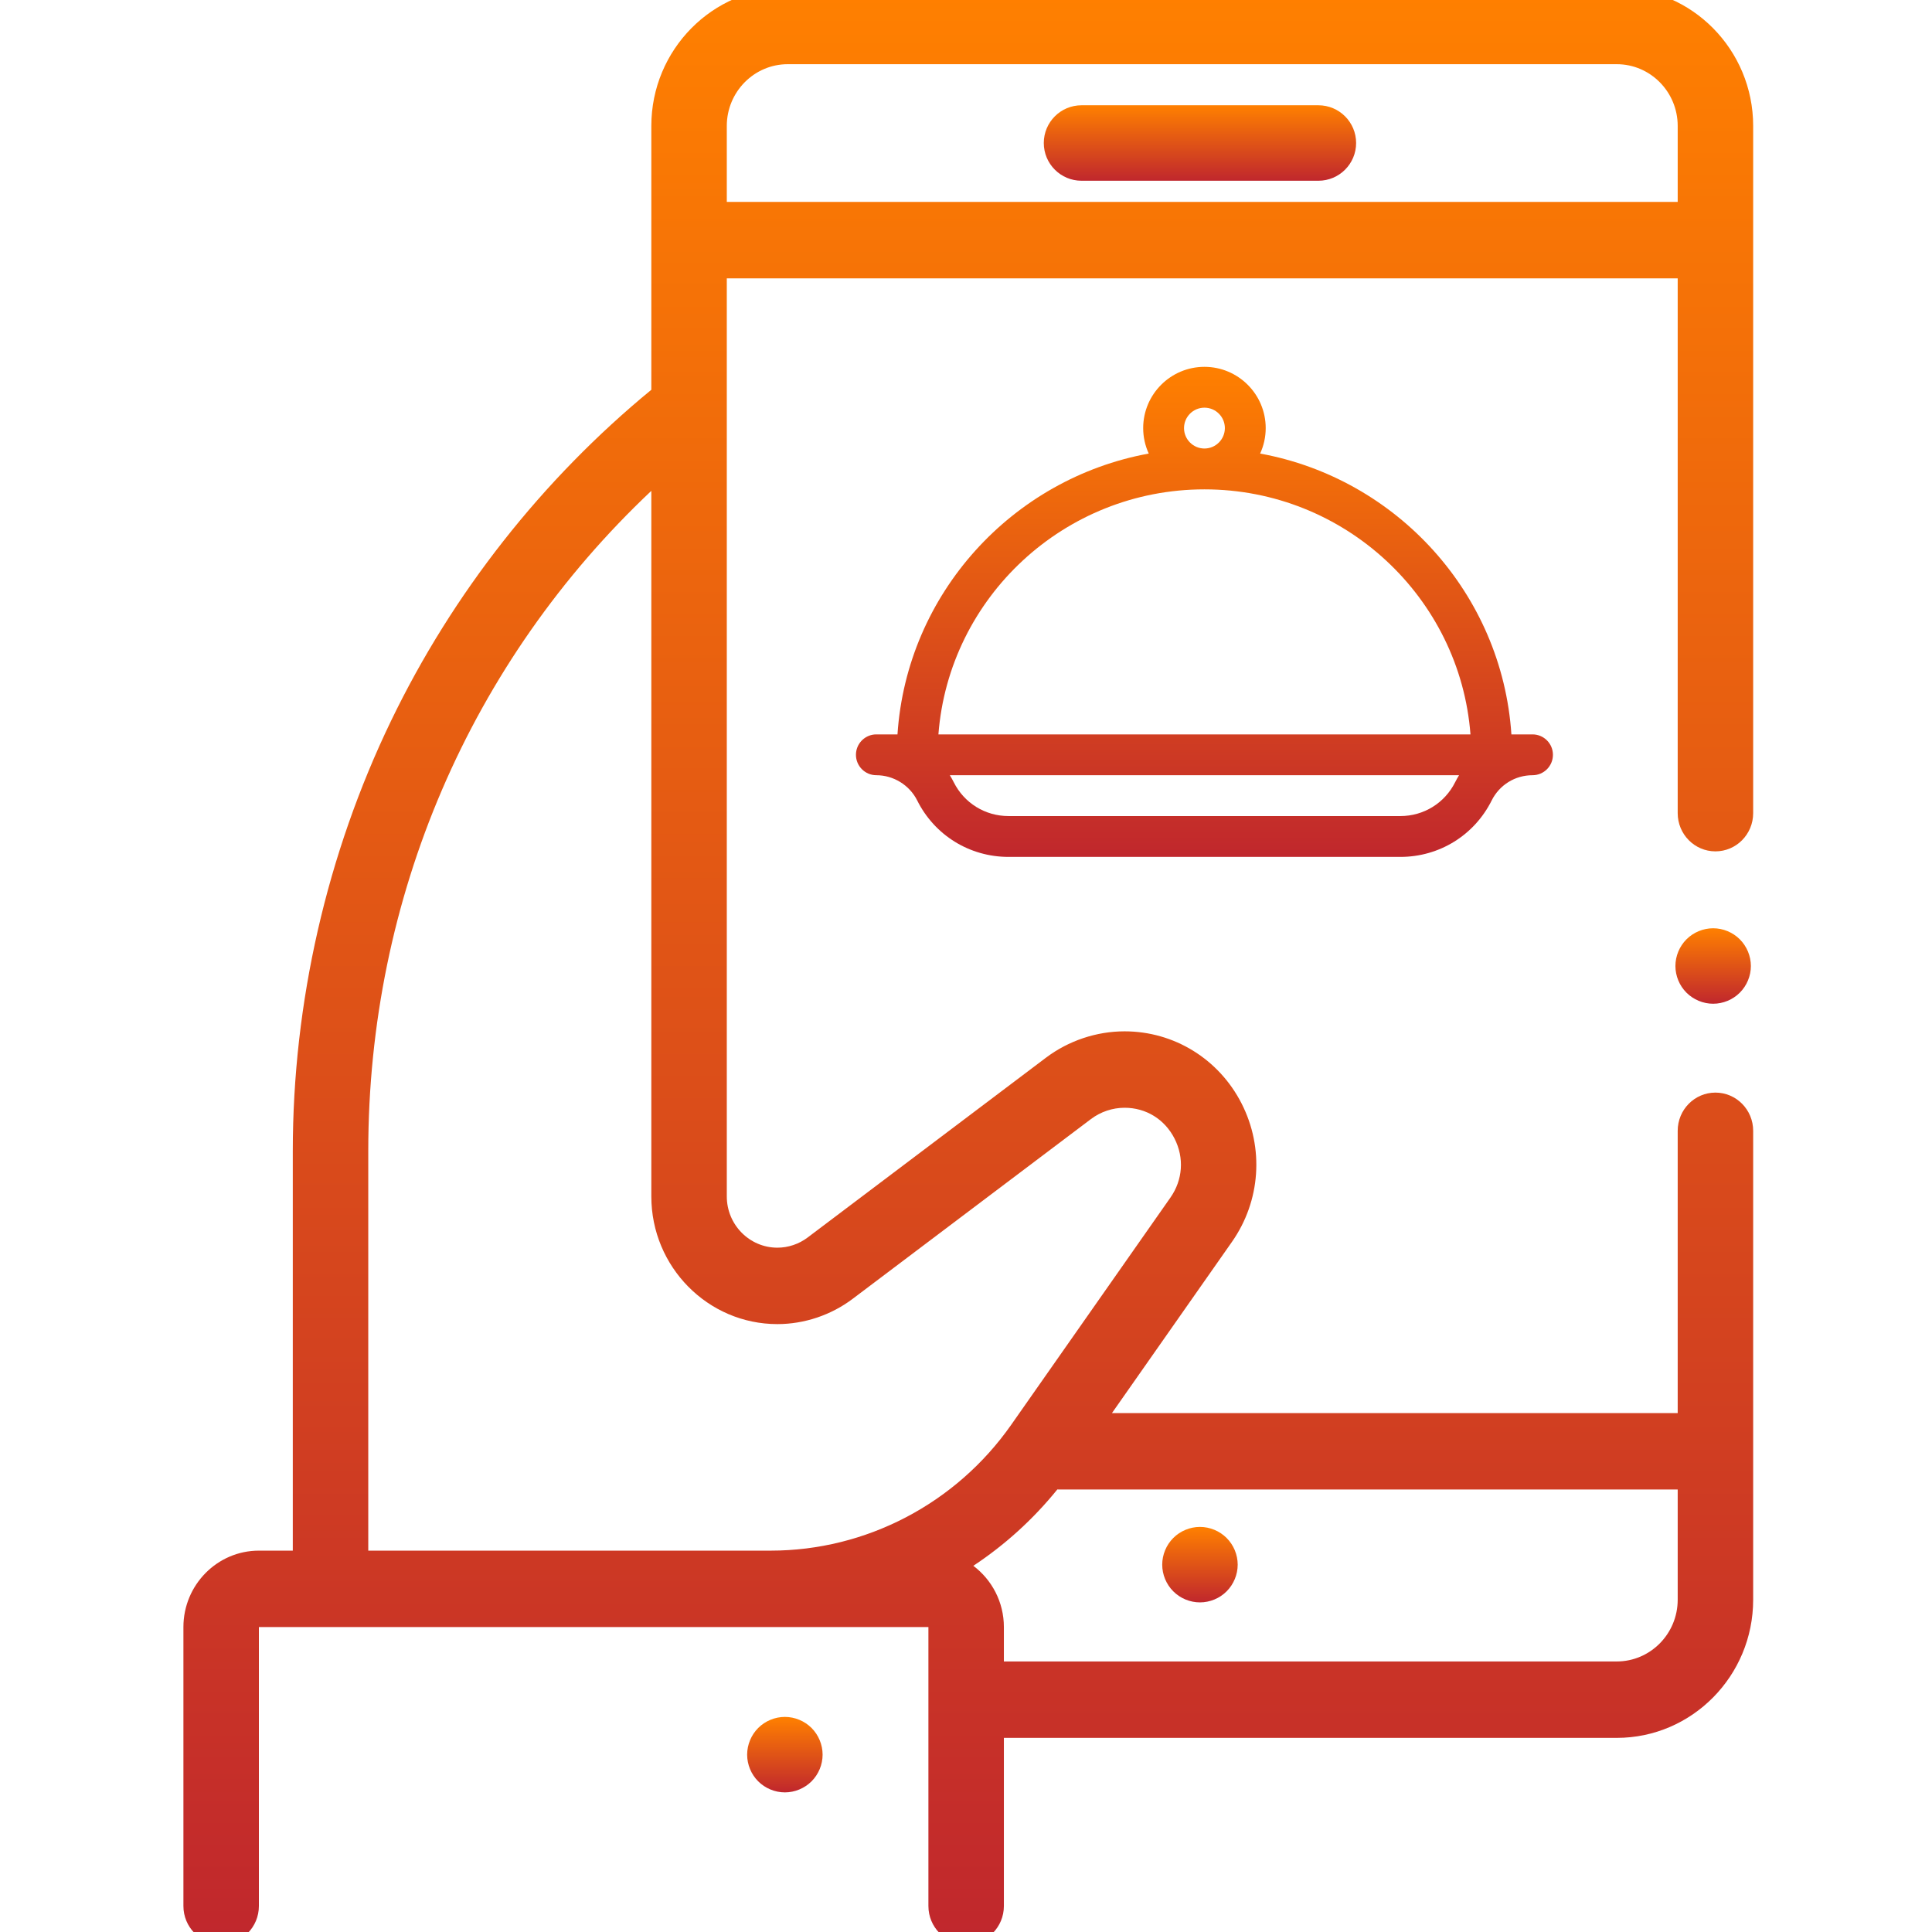 <svg width="158" height="158" viewBox="0 0 158 158" fill="none" xmlns="http://www.w3.org/2000/svg">
<g clip-path="url(#clip0)">
<path d="M66.369 141.314C65.795 140.74 64.999 140.41 64.188 140.41C63.376 140.41 62.58 140.74 62.006 141.314C61.432 141.889 61.102 142.684 61.102 143.496C61.102 144.308 61.431 145.104 62.006 145.678C62.58 146.252 63.376 146.582 64.188 146.582C64.999 146.582 65.795 146.252 66.369 145.678C66.943 145.104 67.273 144.308 67.273 143.496C67.273 142.684 66.943 141.888 66.369 141.314Z" fill="url(#paint0_linear)"/>
<path d="M107.818 8.609H88.448C86.743 8.609 85.362 9.99 85.362 11.695C85.362 13.399 86.743 14.781 88.448 14.781H107.818C109.522 14.781 110.904 13.399 110.904 11.695C110.904 9.99 109.522 8.609 107.818 8.609Z" fill="url(#paint1_linear)"/>
<path d="M140.289 69.625C141.993 69.625 143.375 68.226 143.375 66.5V10.298C143.375 4.068 138.37 -1 132.218 -1H64.422C58.271 -1 53.266 4.068 53.266 10.298V31.876C44.358 39.191 37.014 48.518 31.981 58.949C26.724 69.843 23.945 82.01 23.945 94.134V126.812H21.172C17.769 126.812 15 129.616 15 133.062V155.875C15 157.601 16.382 159 18.086 159C19.79 159 21.172 157.601 21.172 155.875V133.062H75.926V155.875C75.926 157.601 77.308 159 79.012 159C80.716 159 82.098 157.601 82.098 155.875V142.125H132.218C138.37 142.125 143.375 137.057 143.375 130.827V92.478C143.375 90.752 141.993 89.353 140.289 89.353C138.585 89.353 137.203 90.752 137.203 92.478V115.562H90.937L100.751 101.558C103.092 98.218 103.393 93.882 101.537 90.243C99.68 86.603 96.014 84.343 91.969 84.343C89.668 84.343 87.383 85.109 85.536 86.502L66.046 101.206C65.337 101.741 64.459 102.036 63.575 102.036C61.293 102.036 59.438 100.156 59.438 97.846V94V22.763H137.203V66.5C137.203 68.226 138.585 69.625 140.289 69.625ZM137.203 121.812V130.827C137.203 133.61 134.967 135.875 132.218 135.875H82.098V133.062C82.098 131.011 81.112 129.192 79.6 128.052C82.17 126.352 84.493 124.253 86.471 121.806C86.512 121.808 86.552 121.812 86.594 121.812H137.203ZM63.575 108.286C65.779 108.286 67.966 107.551 69.733 106.218L89.223 91.514C90.012 90.92 90.987 90.593 91.969 90.593C93.722 90.593 95.249 91.534 96.053 93.111C96.857 94.688 96.732 96.493 95.717 97.941L82.695 116.523C78.18 122.966 70.827 126.812 63.026 126.812H30.117V94.134C30.117 73.413 38.48 54.08 53.266 40.142V94V97.846C53.266 103.603 57.89 108.286 63.575 108.286ZM59.438 16.513V10.298C59.438 7.515 61.674 5.25 64.422 5.25H132.218C134.967 5.25 137.203 7.515 137.203 10.298V16.513H59.438Z" fill="url(#paint2_linear)"/>
<path d="M100.314 125.777C99.741 125.203 98.944 124.872 98.133 124.872C97.321 124.872 96.525 125.202 95.951 125.777C95.377 126.35 95.047 127.147 95.047 127.958C95.047 128.773 95.377 129.566 95.951 130.14C96.525 130.717 97.321 131.044 98.133 131.044C98.944 131.044 99.741 130.717 100.314 130.14C100.888 129.566 101.219 128.773 101.219 127.958C101.219 127.147 100.889 126.35 100.314 125.777Z" fill="url(#paint3_linear)"/>
<path d="M142.283 76.818C141.709 76.244 140.913 75.914 140.102 75.914C139.29 75.914 138.494 76.244 137.92 76.818C137.346 77.392 137.016 78.188 137.016 79C137.016 79.812 137.346 80.608 137.92 81.181C138.494 81.755 139.29 82.086 140.102 82.086C140.913 82.086 141.709 81.756 142.283 81.181C142.857 80.608 143.188 79.812 143.188 79C143.188 78.188 142.857 77.392 142.283 76.818Z" fill="url(#paint4_linear)"/>
<path d="M125.33 60.059H123.603C122.838 48.545 114.226 39.134 103.055 37.092C103.346 36.457 103.51 35.752 103.51 35.01C103.51 32.247 101.262 30 98.5 30C95.738 30 93.49 32.247 93.49 35.01C93.49 35.752 93.654 36.457 93.945 37.092C82.775 39.134 74.162 48.545 73.397 60.059H71.67C71.612 60.059 71.555 60.062 71.499 60.067C70.657 60.153 70 60.864 70 61.728C70 62.651 70.748 63.398 71.67 63.398C73.072 63.398 74.382 64.208 75.01 65.463C76.433 68.31 79.295 70.078 82.478 70.078H114.522C117.705 70.078 120.567 68.31 121.99 65.463C122.627 64.189 123.907 63.398 125.33 63.398C126.252 63.398 127 62.651 127 61.728C127 60.806 126.252 60.059 125.33 60.059ZM98.5 33.34C99.421 33.34 100.17 34.089 100.17 35.01C100.17 35.931 99.421 36.68 98.5 36.68C97.579 36.68 96.83 35.931 96.83 35.01C96.83 34.089 97.579 33.34 98.5 33.34ZM119.003 63.969C118.149 65.677 116.432 66.738 114.522 66.738H82.478C80.568 66.738 78.851 65.677 77.996 63.967C77.898 63.771 77.791 63.582 77.678 63.397H119.322C119.208 63.583 119.101 63.772 119.003 63.969ZM76.744 60.059C77.603 48.865 87.033 40.02 98.5 40.02C109.967 40.02 119.397 48.865 120.256 60.059H76.744Z" fill="url(#paint5_linear)"/>
</g>
<defs>
<linearGradient id="paint0_linear" x1="64.188" y1="140.41" x2="64.188" y2="146.582" gradientUnits="userSpaceOnUse">
<stop stop-color="#FF8000"/>
<stop offset="1" stop-color="#C0272D"/>
</linearGradient>
<linearGradient id="paint1_linear" x1="98.133" y1="8.609" x2="98.133" y2="14.781" gradientUnits="userSpaceOnUse">
<stop stop-color="#FF8000"/>
<stop offset="1" stop-color="#C0272D"/>
</linearGradient>
<linearGradient id="paint2_linear" x1="79.188" y1="-1" x2="79.188" y2="159" gradientUnits="userSpaceOnUse">
<stop stop-color="#FF8000"/>
<stop offset="1" stop-color="#C0272D"/>
</linearGradient>
<linearGradient id="paint3_linear" x1="98.133" y1="124.872" x2="98.133" y2="131.044" gradientUnits="userSpaceOnUse">
<stop stop-color="#FF8000"/>
<stop offset="1" stop-color="#C0272D"/>
</linearGradient>
<linearGradient id="paint4_linear" x1="140.102" y1="75.914" x2="140.102" y2="82.086" gradientUnits="userSpaceOnUse">
<stop stop-color="#FF8000"/>
<stop offset="1" stop-color="#C0272D"/>
</linearGradient>
<linearGradient id="paint5_linear" x1="98.5" y1="70.078" x2="98.5" y2="30" gradientUnits="userSpaceOnUse">
<stop stop-color="#C0272D"/>
<stop offset="1" stop-color="#FF8000"/>
</linearGradient>
<clipPath id="clip0">
<rect width="158" height="158" fill="white"/>
</clipPath>
</defs>
</svg>

